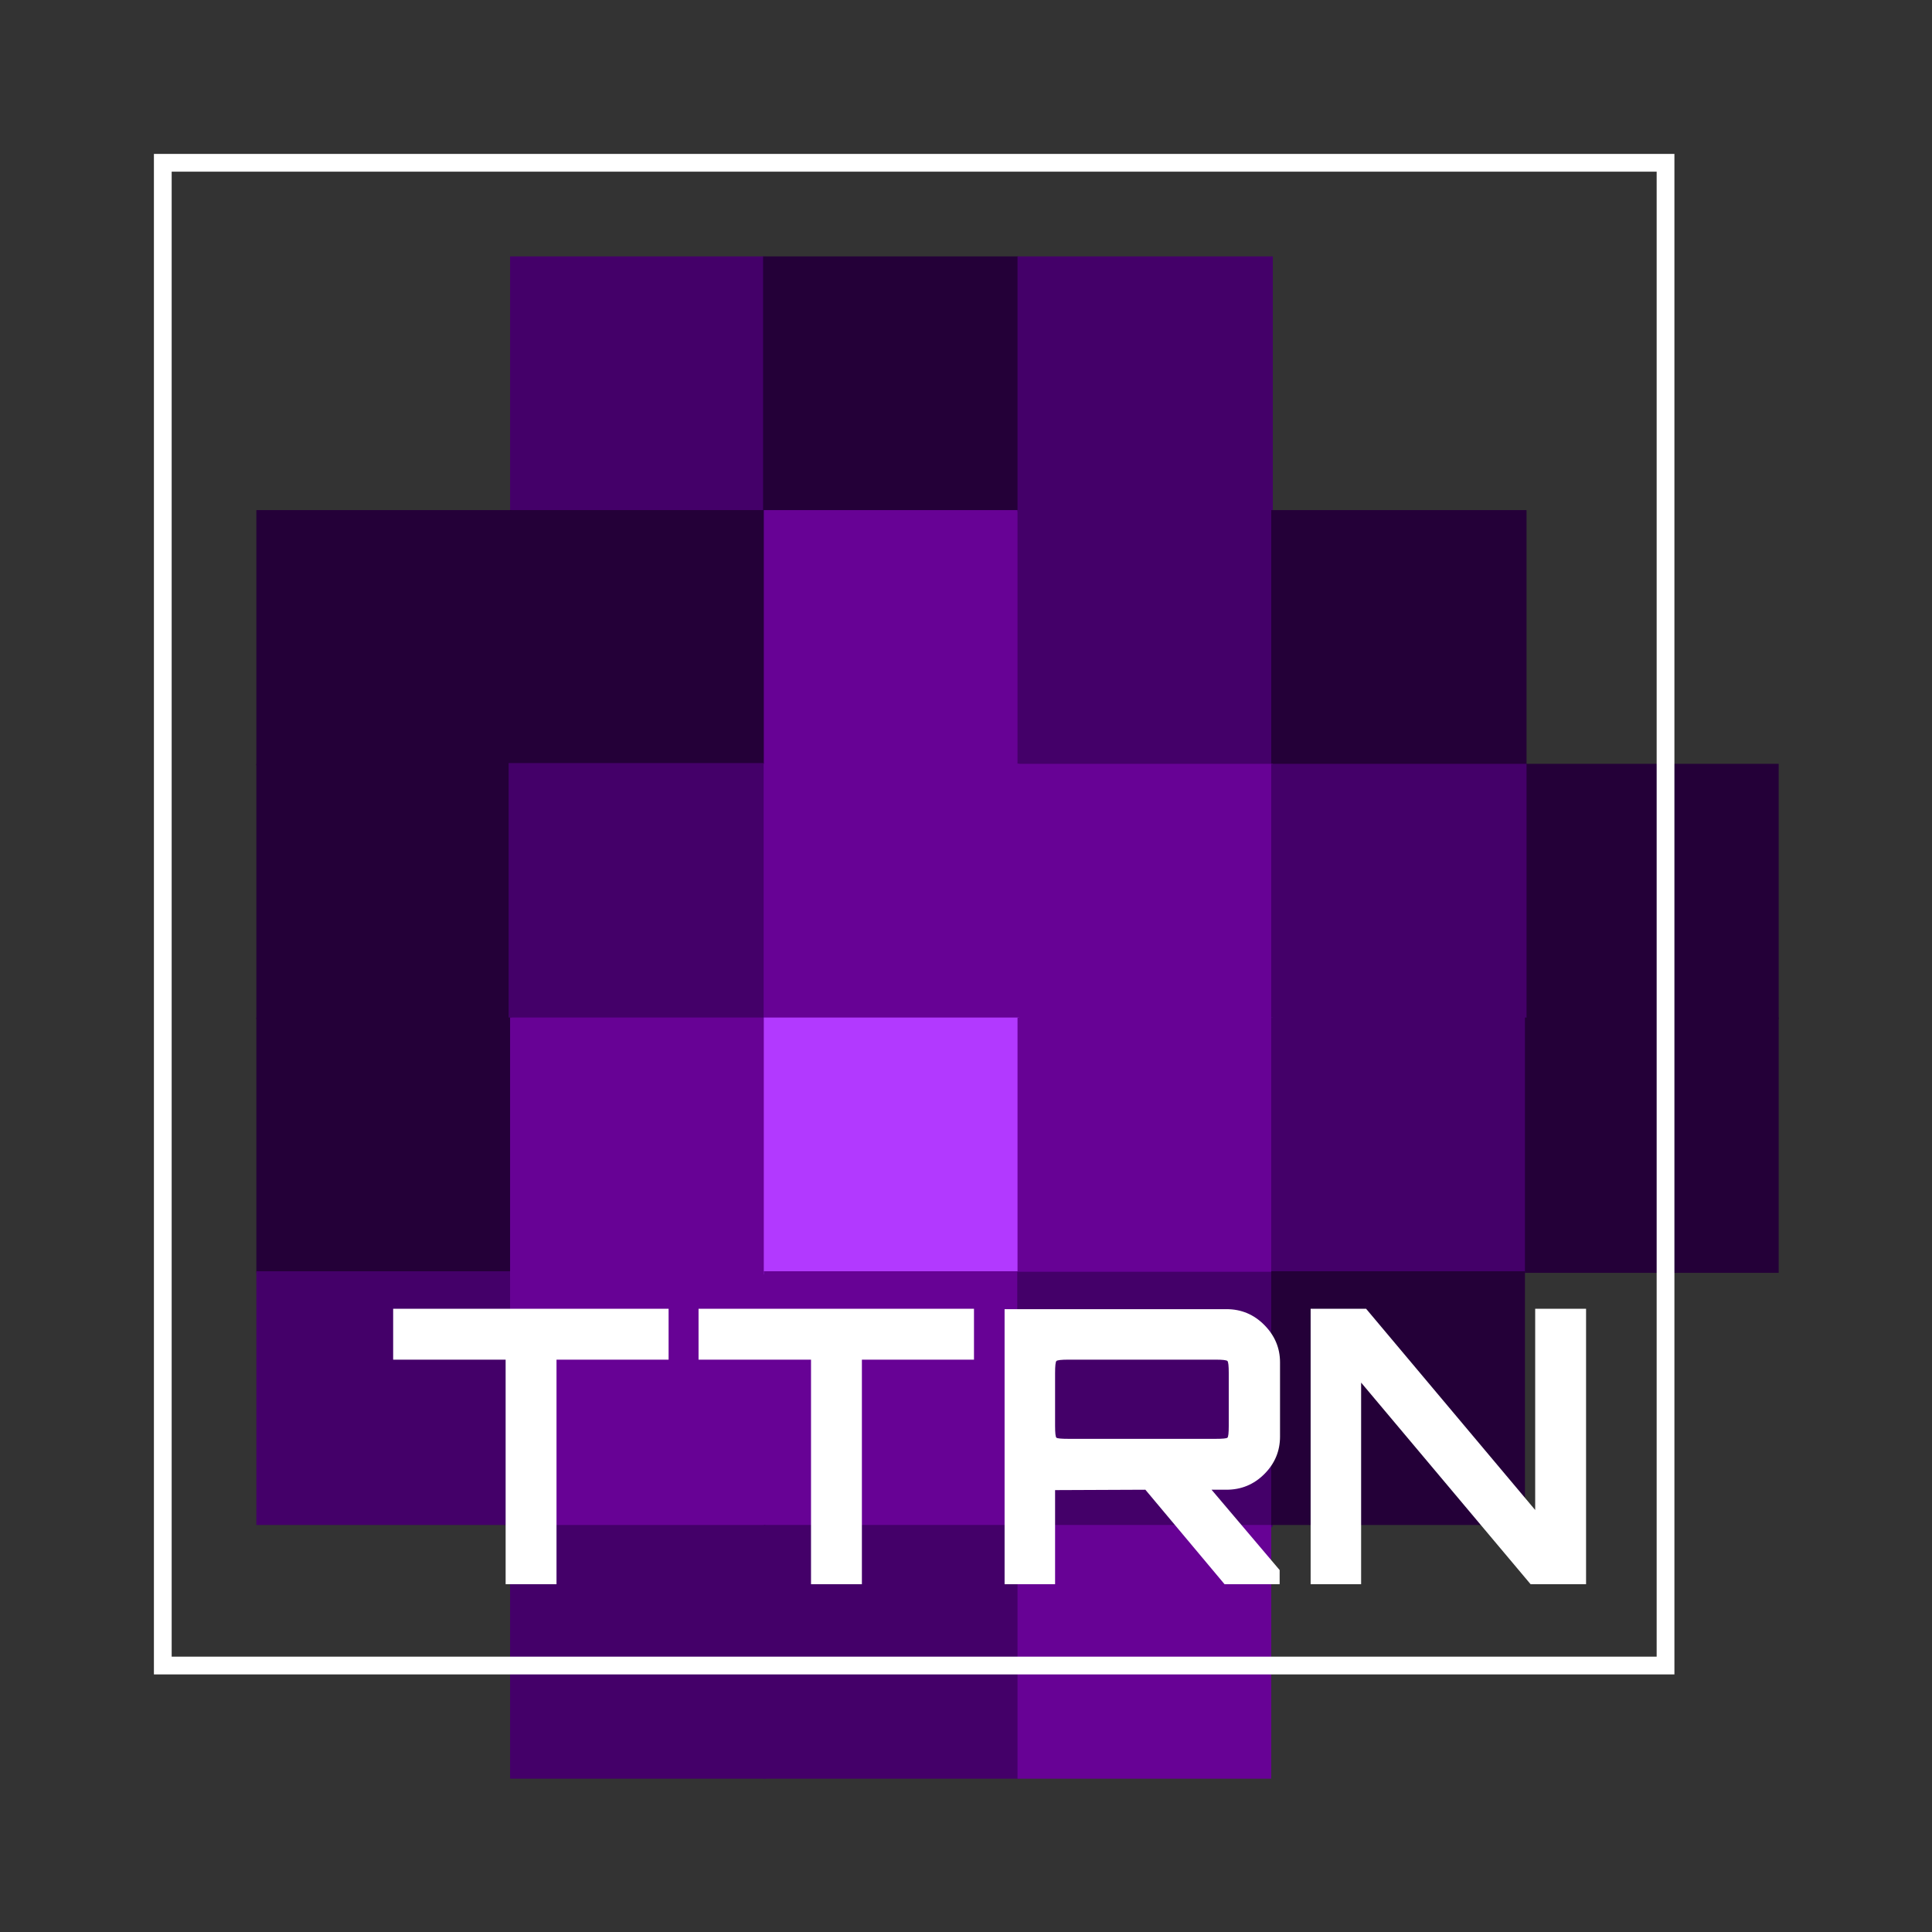 <?xml version="1.0" encoding="UTF-8" standalone="no"?>
<svg
   xmlns:dc="http://purl.org/dc/elements/1.1/"
   xmlns:cc="http://creativecommons.org/ns#"
   xmlns:rdf="http://www.w3.org/1999/02/22-rdf-syntax-ns#"
   xmlns:svg="http://www.w3.org/2000/svg"
   xmlns="http://www.w3.org/2000/svg"
   xmlns:sodipodi="http://sodipodi.sourceforge.net/DTD/sodipodi-0.dtd"
   xmlns:inkscape="http://www.inkscape.org/namespaces/inkscape"
   width="1088"
   height="1088"
   viewBox="0 0 287.867 287.867"
   version="1.1"
   id="svg1535"
   inkscape:version="1.0.1 (3bc2e813f5, 2020-09-07)"
   sodipodi:docname="logo-with-backround.svg"
   inkscape:export-filename="/home/irvin/ariel/tinfoil/design/logo.png"
   inkscape:export-xdpi="96"
   inkscape:export-ydpi="96">
  <rect x="0" y="0" width="287.867" height="287.867" fill="#333333" stroke="none"/>
  <defs
     id="defs1529" />
  <sodipodi:namedview
     id="base"
     pagecolor="#100e23"
     bordercolor="#666666"
     borderopacity="1.0"
     inkscape:pageopacity="1"
     inkscape:pageshadow="2"
     inkscape:zoom="0.46881182"
     inkscape:cx="143.10594"
     inkscape:cy="711.30769"
     inkscape:document-units="px"
     inkscape:current-layer="layer1"
     inkscape:document-rotation="0"
     showgrid="false"
     units="px"
     inkscape:window-width="1920"
     inkscape:window-height="1035"
     inkscape:window-x="0"
     inkscape:window-y="0"
     inkscape:window-maximized="1"
     inkscape:object-nodes="false"
     showguides="false"
     lock-margins="true"
     fit-margin-top="32"
     fit-margin-left="32"
     fit-margin-right="32"
     fit-margin-bottom="32"
     inkscape:pagecheckerboard="false" />
  <g
     inkscape:label="Layer 1"
     inkscape:groupmode="layer"
     id="layer1">
    <g
       id="g1178"
       transform="translate(0.071,0.071)">
      <g
         id="g1376"
         transform="matrix(0.893,0,0,0.893,18.566,10.19)"
         style="stroke-width:1.12">
        <path
           id="rect2496-4"
           style="fill:#440069;fill-opacity:1;stroke:none;stroke-width:2.668;paint-order:markers stroke fill;stop-color:#000000"
           d="M 64.238,31.288 H 106.836 V 73.886 H 64.238 Z" />
        <path
           id="rect2496-0-3-9-4"
           style="font-variation-settings:normal;vector-effect:none;fill:#240038;fill-opacity:1;stroke:none;stroke-width:2.668;stroke-linecap:butt;stroke-linejoin:miter;stroke-miterlimit:4;stroke-dasharray:none;stroke-dashoffset:0;stroke-opacity:1;paint-order:markers stroke fill;stop-color:#000000"
           d="m 106.451,31.288 h 42.598 v 42.598 h -42.598 z" />
        <path
           id="path5542"
           style="fill:#440069;fill-opacity:1;stroke:none;stroke-width:2.668;paint-order:markers stroke fill;stop-color:#000000"
           d="m 63.974,115.69 h 43.127 V 158.817 H 63.974 Z" />
        <path
           id="rect2496-0-3-9-9"
           style="font-variation-settings:normal;vector-effect:none;fill:#240038;fill-opacity:1;stroke:none;stroke-width:2.668;stroke-linecap:butt;stroke-linejoin:miter;stroke-miterlimit:4;stroke-dasharray:none;stroke-dashoffset:0;stroke-opacity:1;paint-order:markers stroke fill;stop-color:#000000"
           d="M 64.238,73.622 H 106.836 V 116.219 H 64.238 Z" />
        <path
           id="path5544-5"
           style="fill:#670295;fill-opacity:1;stroke:none;stroke-width:2.668;paint-order:markers stroke fill;stop-color:#000000"
           d="m 106.571,73.622 h 42.598 v 42.863 h -42.598 z" />
        <path
           id="rect2496-0-3-9-3"
           style="font-variation-settings:normal;vector-effect:none;fill:#240038;fill-opacity:1;stroke:none;stroke-width:2.668;stroke-linecap:butt;stroke-linejoin:miter;stroke-miterlimit:4;stroke-dasharray:none;stroke-dashoffset:0;stroke-opacity:1;paint-order:markers stroke fill;stop-color:#000000"
           d="m 21.905,73.622 h 42.598 v 42.598 h -42.598 z" />
        <path
           id="rect2496-7-1-3"
           style="fill:#440069;fill-opacity:1;stroke:none;stroke-width:2.668;paint-order:markers stroke fill;stop-color:#000000"
           d="M 148.905,31.288 H 191.503 V 73.886 H 148.905 Z" />
        <path
           id="rect2496-7-1-38"
           style="fill:#440069;fill-opacity:1;stroke:none;stroke-width:2.668;paint-order:markers stroke fill;stop-color:#000000"
           d="m 148.905,73.622 h 42.598 v 42.598 h -42.598 z" />
        <path
           id="rect2496-0-3-9-1"
           style="font-variation-settings:normal;vector-effect:none;fill:#240038;fill-opacity:1;stroke:none;stroke-width:2.668;stroke-linecap:butt;stroke-linejoin:miter;stroke-miterlimit:4;stroke-dasharray:none;stroke-dashoffset:0;stroke-opacity:1;paint-order:markers stroke fill;stop-color:#000000"
           d="m 21.905,115.955 h 42.598 v 42.598 h -42.598 z" />
        <path
           id="rect2496-7-1"
           style="fill:#440069;fill-opacity:1;stroke:none;stroke-width:2.668;paint-order:markers stroke fill;stop-color:#000000"
           d="m 63.993,115.831 h 42.598 v 42.598 H 63.993 Z" />
        <path
           id="path5544-8"
           style="fill:#670295;fill-opacity:1;stroke:none;stroke-width:2.668;paint-order:markers stroke fill;stop-color:#000000"
           d="m 106.571,115.955 h 42.598 v 42.598 h -42.598 z" />
        <path
           id="rect2496-0-3-9-8"
           style="font-variation-settings:normal;vector-effect:none;fill:#240038;fill-opacity:1;stroke:none;stroke-width:2.668;stroke-linecap:butt;stroke-linejoin:miter;stroke-miterlimit:4;stroke-dasharray:none;stroke-dashoffset:0;stroke-opacity:1;paint-order:markers stroke fill;stop-color:#000000"
           d="m 21.905,158.288 h 42.598 v 42.598 h -42.598 z" />
        <path
           id="rect2496-2-6"
           style="fill:#440069;fill-opacity:1;stroke:none;stroke-width:2.668;paint-order:markers stroke fill;stop-color:#000000"
           d="M 21.905,200.622 H 64.503 V 242.955 H 21.905 Z" />
        <path
           id="path5544-53"
           style="fill:#670295;fill-opacity:1;stroke:none;stroke-width:2.668;paint-order:markers stroke fill;stop-color:#000000"
           d="m 64.238,200.622 h 42.598 v 42.598 H 64.238 Z" />
        <path
           id="path5544"
           style="fill:#670295;fill-opacity:1;stroke:none;stroke-width:2.668;paint-order:markers stroke fill;stop-color:#000000"
           d="m 64.238,158.288 h 42.598 v 43.127 H 64.238 Z" />
        <path
           id="rect2496-0-3-9"
           style="font-variation-settings:normal;vector-effect:none;fill:#240038;fill-opacity:1;stroke:none;stroke-width:2.668;stroke-linecap:butt;stroke-linejoin:miter;stroke-miterlimit:4;stroke-dasharray:none;stroke-dashoffset:0;stroke-opacity:1;paint-order:markers stroke fill;stop-color:#000000"
           d="m 191.238,73.622 h 42.598 v 42.598 h -42.598 z" />
        <path
           id="path5544-9"
           style="fill:#670295;fill-opacity:1;stroke:none;stroke-width:2.668;paint-order:markers stroke fill;stop-color:#000000"
           d="m 148.905,115.955 h 42.598 v 42.862 h -42.598 z" />
        <path
           id="rect2496-0-3-9-6"
           style="font-variation-settings:normal;vector-effect:none;fill:#240038;fill-opacity:1;stroke:none;stroke-width:2.668;stroke-linecap:butt;stroke-linejoin:miter;stroke-miterlimit:4;stroke-dasharray:none;stroke-dashoffset:0;stroke-opacity:1;paint-order:markers stroke fill;stop-color:#000000"
           d="m 233.571,115.955 h 42.333 v 42.598 h -42.333 z" />
        <path
           id="rect2496-7-1-6"
           style="fill:#440069;fill-opacity:1;stroke:none;stroke-width:2.668;paint-order:markers stroke fill;stop-color:#000000"
           d="m 191.238,115.955 h 42.598 v 42.598 h -42.598 z" />
        <path
           id="path5701"
           style="fill:#670295;fill-opacity:1;stroke:none;stroke-width:2.668;paint-order:markers stroke fill;stop-color:#000000"
           d="m 106.571,115.955 h 42.598 v 42.598 h -42.598 z" />
        <path
           id="rect2496-6-9-4-9"
           style="fill:#b239ff;fill-opacity:1;stroke:none;stroke-width:2.668;paint-order:markers stroke fill;stop-color:#000000"
           d="m 106.571,158.288 h 42.598 v 42.864 h -42.598 z" />
        <path
           id="path5544-7"
           style="fill:#670295;fill-opacity:1;stroke:none;stroke-width:2.668;paint-order:markers stroke fill;stop-color:#000000"
           d="m 148.905,158.288 h 42.598 v 42.598 h -42.598 z" />
        <path
           id="rect2496-7-1-0"
           style="fill:#440069;fill-opacity:1;stroke:none;stroke-width:2.668;paint-order:markers stroke fill;stop-color:#000000"
           d="m 191.238,158.288 h 42.598 v 42.598 h -42.598 z" />
        <path
           id="rect2496-0-3-9-43"
           style="font-variation-settings:normal;vector-effect:none;fill:#240038;fill-opacity:1;stroke:none;stroke-width:2.668;stroke-linecap:butt;stroke-linejoin:miter;stroke-miterlimit:4;stroke-dasharray:none;stroke-dashoffset:0;stroke-opacity:1;paint-order:markers stroke fill;stop-color:#000000"
           d="m 233.571,158.288 h 42.333 v 42.598 h -42.333 z" />
        <path
           id="path5544-88"
           style="fill:#670295;fill-opacity:1;stroke:none;stroke-width:2.668;paint-order:markers stroke fill;stop-color:#000000"
           d="m 106.571,200.622 h 42.598 v 42.598 h -42.598 z" />
        <path
           id="rect2496-2-6-4"
           style="fill:#440069;fill-opacity:1;stroke:none;stroke-width:2.668;paint-order:markers stroke fill;stop-color:#000000"
           d="m 64.238,242.955 h 42.598 v 42.333 H 64.238 Z" />
        <path
           id="rect2496-6-9-2"
           style="fill:#440069;fill-opacity:1;stroke:none;stroke-width:2.668;paint-order:markers stroke fill;stop-color:#000000"
           d="m 148.862,200.707 h 42.598 v 42.598 h -42.598 z" />
        <path
           id="rect2496-0-2-4"
           style="font-variation-settings:normal;vector-effect:none;fill:#240038;fill-opacity:1;stroke:none;stroke-width:2.668;stroke-linecap:butt;stroke-linejoin:miter;stroke-miterlimit:4;stroke-dasharray:none;stroke-dashoffset:0;stroke-opacity:1;paint-order:markers stroke fill;stop-color:#000000"
           d="m 191.238,200.622 h 42.333 V 242.955 H 191.238 Z" />
        <path
           id="rect2496-2-6-8"
           style="fill:#440069;fill-opacity:1;stroke:none;stroke-width:2.668;paint-order:markers stroke fill;stop-color:#000000"
           d="m 106.571,242.955 h 42.598 v 42.333 h -42.598 z" />
        <path
           id="rect2496-7-3-2-3-6"
           style="fill:#670295;fill-opacity:1;stroke:none;stroke-width:2.668;paint-order:markers stroke fill;stop-color:#000000"
           d="m 148.905,242.955 h 42.333 v 42.333 h -42.333 z" />
      </g>
      <g
         id="g1527-9"
         transform="matrix(0.38,0,0,0.38,-95.108,-17.972)"
         style="stroke-width:0.696">
        <path
           d="M 663.8,668.283 H 644 v -107.85 h 87 c 5.8,0 10.75,2.073 14.85,6.22 4.1,4.153 6.15,9.03 6.15,14.63 v 0 29.1 c 0,5.7 -2.05,10.6 -6.15,14.7 -4.1,4.1 -9.05,6.15 -14.85,6.15 v 0 h -5.85 l 26.7,31.5 v 5.55 h -21.6 l -31.05,-37.05 -35.4,0.15 z m 5.25,-57 v 0 h 57.75 c 2.7,0 4.227,-0.15 4.58,-0.45 0.347,-0.3 0.52,-1.85 0.52,-4.65 v 0 -20.7 c 0,-2.8 -0.173,-4.373 -0.52,-4.72 -0.353,-0.353 -1.88,-0.53 -4.58,-0.53 v 0 h -57.75 c -2.8,0 -4.377,0.177 -4.73,0.53 -0.347,0.347 -0.52,1.92 -0.52,4.72 v 0 20.7 c 0,2.8 0.173,4.35 0.52,4.65 0.353,0.3 1.93,0.45 4.73,0.45 z"
           id="path120-0"
           style="font-family:none;mix-blend-mode:normal;fill:#ffffff;fill-rule:nonzero;stroke:none;stroke-width:0.696;stroke-linecap:butt;stroke-linejoin:miter;stroke-miterlimit:10;stroke-dasharray:none;stroke-dashoffset:0" />
        <path
           d="M 588.05,668.283 H 568.1 v -88.05 H 524 v -19.95 h 108 v 19.95 h -43.95 z"
           id="path122-9"
           style="font-family:none;mix-blend-mode:normal;fill:#ffffff;fill-rule:nonzero;stroke:none;stroke-width:0.696;stroke-linecap:butt;stroke-linejoin:miter;stroke-miterlimit:10;stroke-dasharray:none;stroke-dashoffset:0" />
        <path
           d="m 468.306,668.283 h -19.95 v -88.05 h -44.1 v -19.95 h 108 v 19.95 h -43.95 z"
           id="path124-1"
           style="font-family:none;mix-blend-mode:normal;fill:#ffffff;fill-rule:nonzero;stroke:none;stroke-width:0.696;stroke-linecap:butt;stroke-linejoin:miter;stroke-miterlimit:10;stroke-dasharray:none;stroke-dashoffset:0" />
        <path
           d="M 783.8,668.283 H 764 v -108 h 21.75 l 66.3,78.9 v -78.9 H 872 v 108 h -21.75 l -66.45,-79.05 z"
           id="path118-7"
           style="font-family:none;mix-blend-mode:normal;fill:#ffffff;fill-rule:nonzero;stroke:none;stroke-width:0.696;stroke-linecap:butt;stroke-linejoin:miter;stroke-miterlimit:10;stroke-dasharray:none;stroke-dashoffset:0" />
      </g>
      <rect
         style="fill:none;stroke:#ffffff;stroke-width:2.646;stroke-miterlimit:4;stroke-dasharray:none;stroke-opacity:1;paint-order:markers stroke fill;stop-color:#000000"
         id="rect1226"
         width="223.908"
         height="223.908"
         x="24.185"
         y="24.185" />
    </g>
  </g>
</svg>
